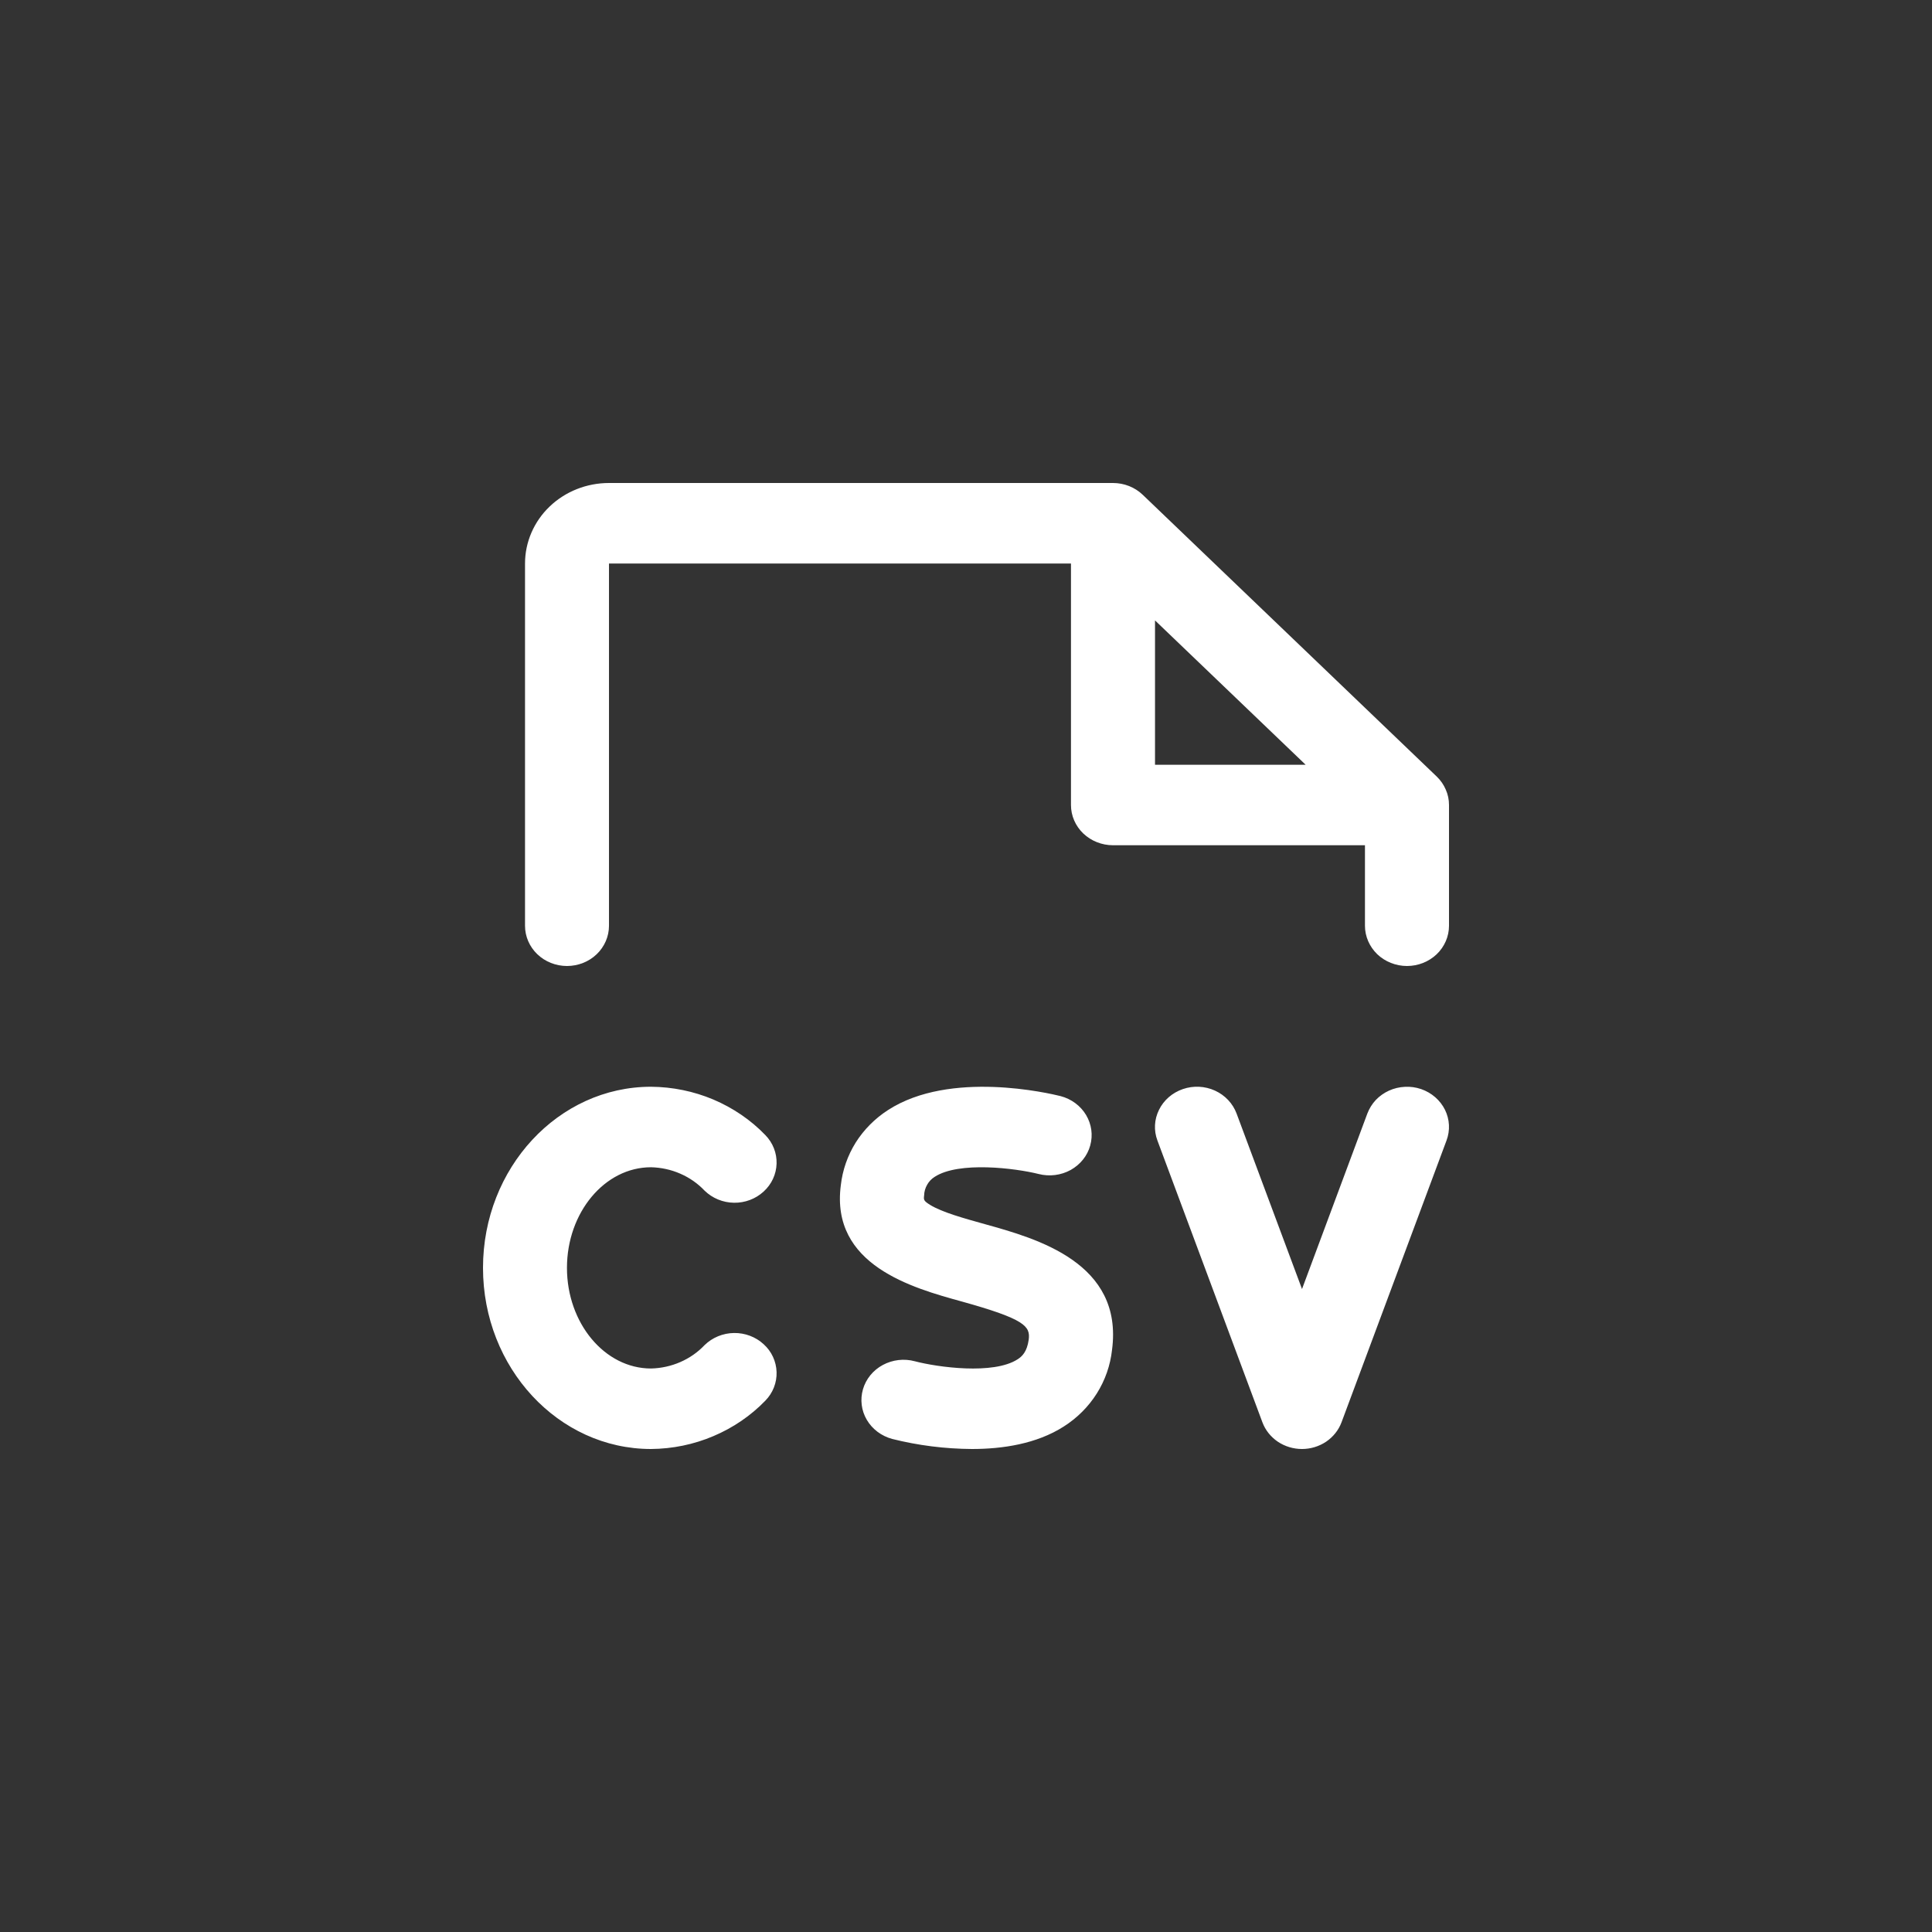 <svg width="24" height="24" viewBox="0 0 24 24" fill="none" xmlns="http://www.w3.org/2000/svg">
<rect x="0" y="0" width="24" height="24" fill="#333333" stroke="none"/>
<g clip-path="url(#clip0_13_2)">
<path d="M12 24C18.627 24 24 18.627 24 12C24 5.373 18.627 0 12 0C5.373 0 0 5.373 0 12C0 18.627 5.373 24 12 24Z"/>
<path d="M7.043 15.75C7.043 16.437 7.512 17 8.087 17C8.213 16.997 8.337 16.97 8.451 16.92C8.566 16.87 8.669 16.798 8.753 16.709C8.85 16.615 8.98 16.561 9.118 16.559C9.255 16.557 9.387 16.607 9.486 16.698C9.586 16.788 9.643 16.913 9.647 17.045C9.651 17.176 9.601 17.304 9.507 17.4C9.326 17.587 9.106 17.737 8.862 17.84C8.618 17.944 8.354 17.998 8.087 18C6.936 18 6 16.991 6 15.75C6 14.509 6.936 13.5 8.087 13.5C8.354 13.502 8.618 13.556 8.862 13.659C9.106 13.763 9.326 13.912 9.507 14.1C9.601 14.196 9.651 14.324 9.647 14.455C9.643 14.587 9.586 14.711 9.486 14.802C9.387 14.893 9.255 14.943 9.118 14.941C8.98 14.939 8.85 14.885 8.753 14.791C8.669 14.702 8.566 14.63 8.451 14.58C8.337 14.53 8.213 14.503 8.087 14.5C7.512 14.5 7.043 15.062 7.043 15.75ZM12.235 15.207C11.974 15.134 11.704 15.06 11.553 14.967C11.472 14.916 11.473 14.904 11.48 14.848C11.481 14.803 11.494 14.758 11.517 14.718C11.539 14.678 11.571 14.644 11.611 14.619C11.911 14.424 12.611 14.511 12.903 14.584C13.037 14.618 13.18 14.6 13.3 14.534C13.42 14.467 13.508 14.358 13.543 14.23C13.579 14.101 13.56 13.965 13.491 13.85C13.422 13.735 13.308 13.651 13.174 13.616C13.036 13.582 11.804 13.29 11.032 13.789C10.869 13.894 10.732 14.032 10.63 14.193C10.529 14.355 10.466 14.536 10.445 14.723C10.315 15.716 11.335 15.999 11.945 16.167C12.732 16.386 12.801 16.475 12.779 16.642C12.758 16.792 12.697 16.851 12.639 16.887C12.339 17.079 11.65 16.985 11.364 16.91C11.231 16.874 11.088 16.891 10.967 16.956C10.846 17.021 10.757 17.13 10.72 17.258C10.683 17.386 10.7 17.523 10.768 17.638C10.836 17.754 10.95 17.839 11.083 17.875C11.406 17.956 11.739 17.998 12.074 18C12.453 18 12.876 17.937 13.214 17.721C13.381 17.615 13.522 17.474 13.625 17.31C13.729 17.145 13.793 16.96 13.814 16.769C13.957 15.687 12.88 15.386 12.235 15.207ZM17.654 13.529C17.589 13.507 17.521 13.497 17.452 13.501C17.384 13.504 17.317 13.52 17.255 13.548C17.193 13.576 17.137 13.616 17.091 13.664C17.045 13.713 17.01 13.77 16.986 13.832L16.174 16.013L15.361 13.832C15.314 13.707 15.218 13.605 15.093 13.548C14.968 13.491 14.824 13.484 14.694 13.529C14.563 13.574 14.457 13.666 14.398 13.786C14.338 13.906 14.331 14.043 14.378 14.168L15.682 17.668C15.718 17.765 15.785 17.849 15.873 17.909C15.961 17.968 16.066 18 16.174 18C16.281 18 16.386 17.968 16.474 17.909C16.562 17.849 16.629 17.765 16.665 17.668L17.969 14.168C18.016 14.043 18.009 13.906 17.95 13.786C17.89 13.666 17.784 13.574 17.654 13.529ZM18 10V11.5C18 11.633 17.945 11.76 17.847 11.854C17.749 11.947 17.617 12 17.478 12C17.34 12 17.207 11.947 17.109 11.854C17.012 11.76 16.956 11.633 16.956 11.5V10.5H13.826C13.688 10.5 13.555 10.447 13.457 10.354C13.359 10.26 13.304 10.133 13.304 10V7H7.565V11.5C7.565 11.633 7.51 11.76 7.412 11.854C7.315 11.947 7.182 12 7.043 12C6.905 12 6.772 11.947 6.675 11.854C6.577 11.76 6.522 11.633 6.522 11.5V7C6.522 6.735 6.632 6.48 6.827 6.293C7.023 6.105 7.288 6 7.565 6H13.826C13.895 6 13.963 6.013 14.026 6.038C14.089 6.063 14.147 6.1 14.195 6.146L17.847 9.646C17.896 9.693 17.934 9.748 17.96 9.809C17.987 9.869 18 9.934 18 10ZM16.219 9.5L14.348 7.707V9.5H16.219Z" fill="white"/>
</g>
</svg>
